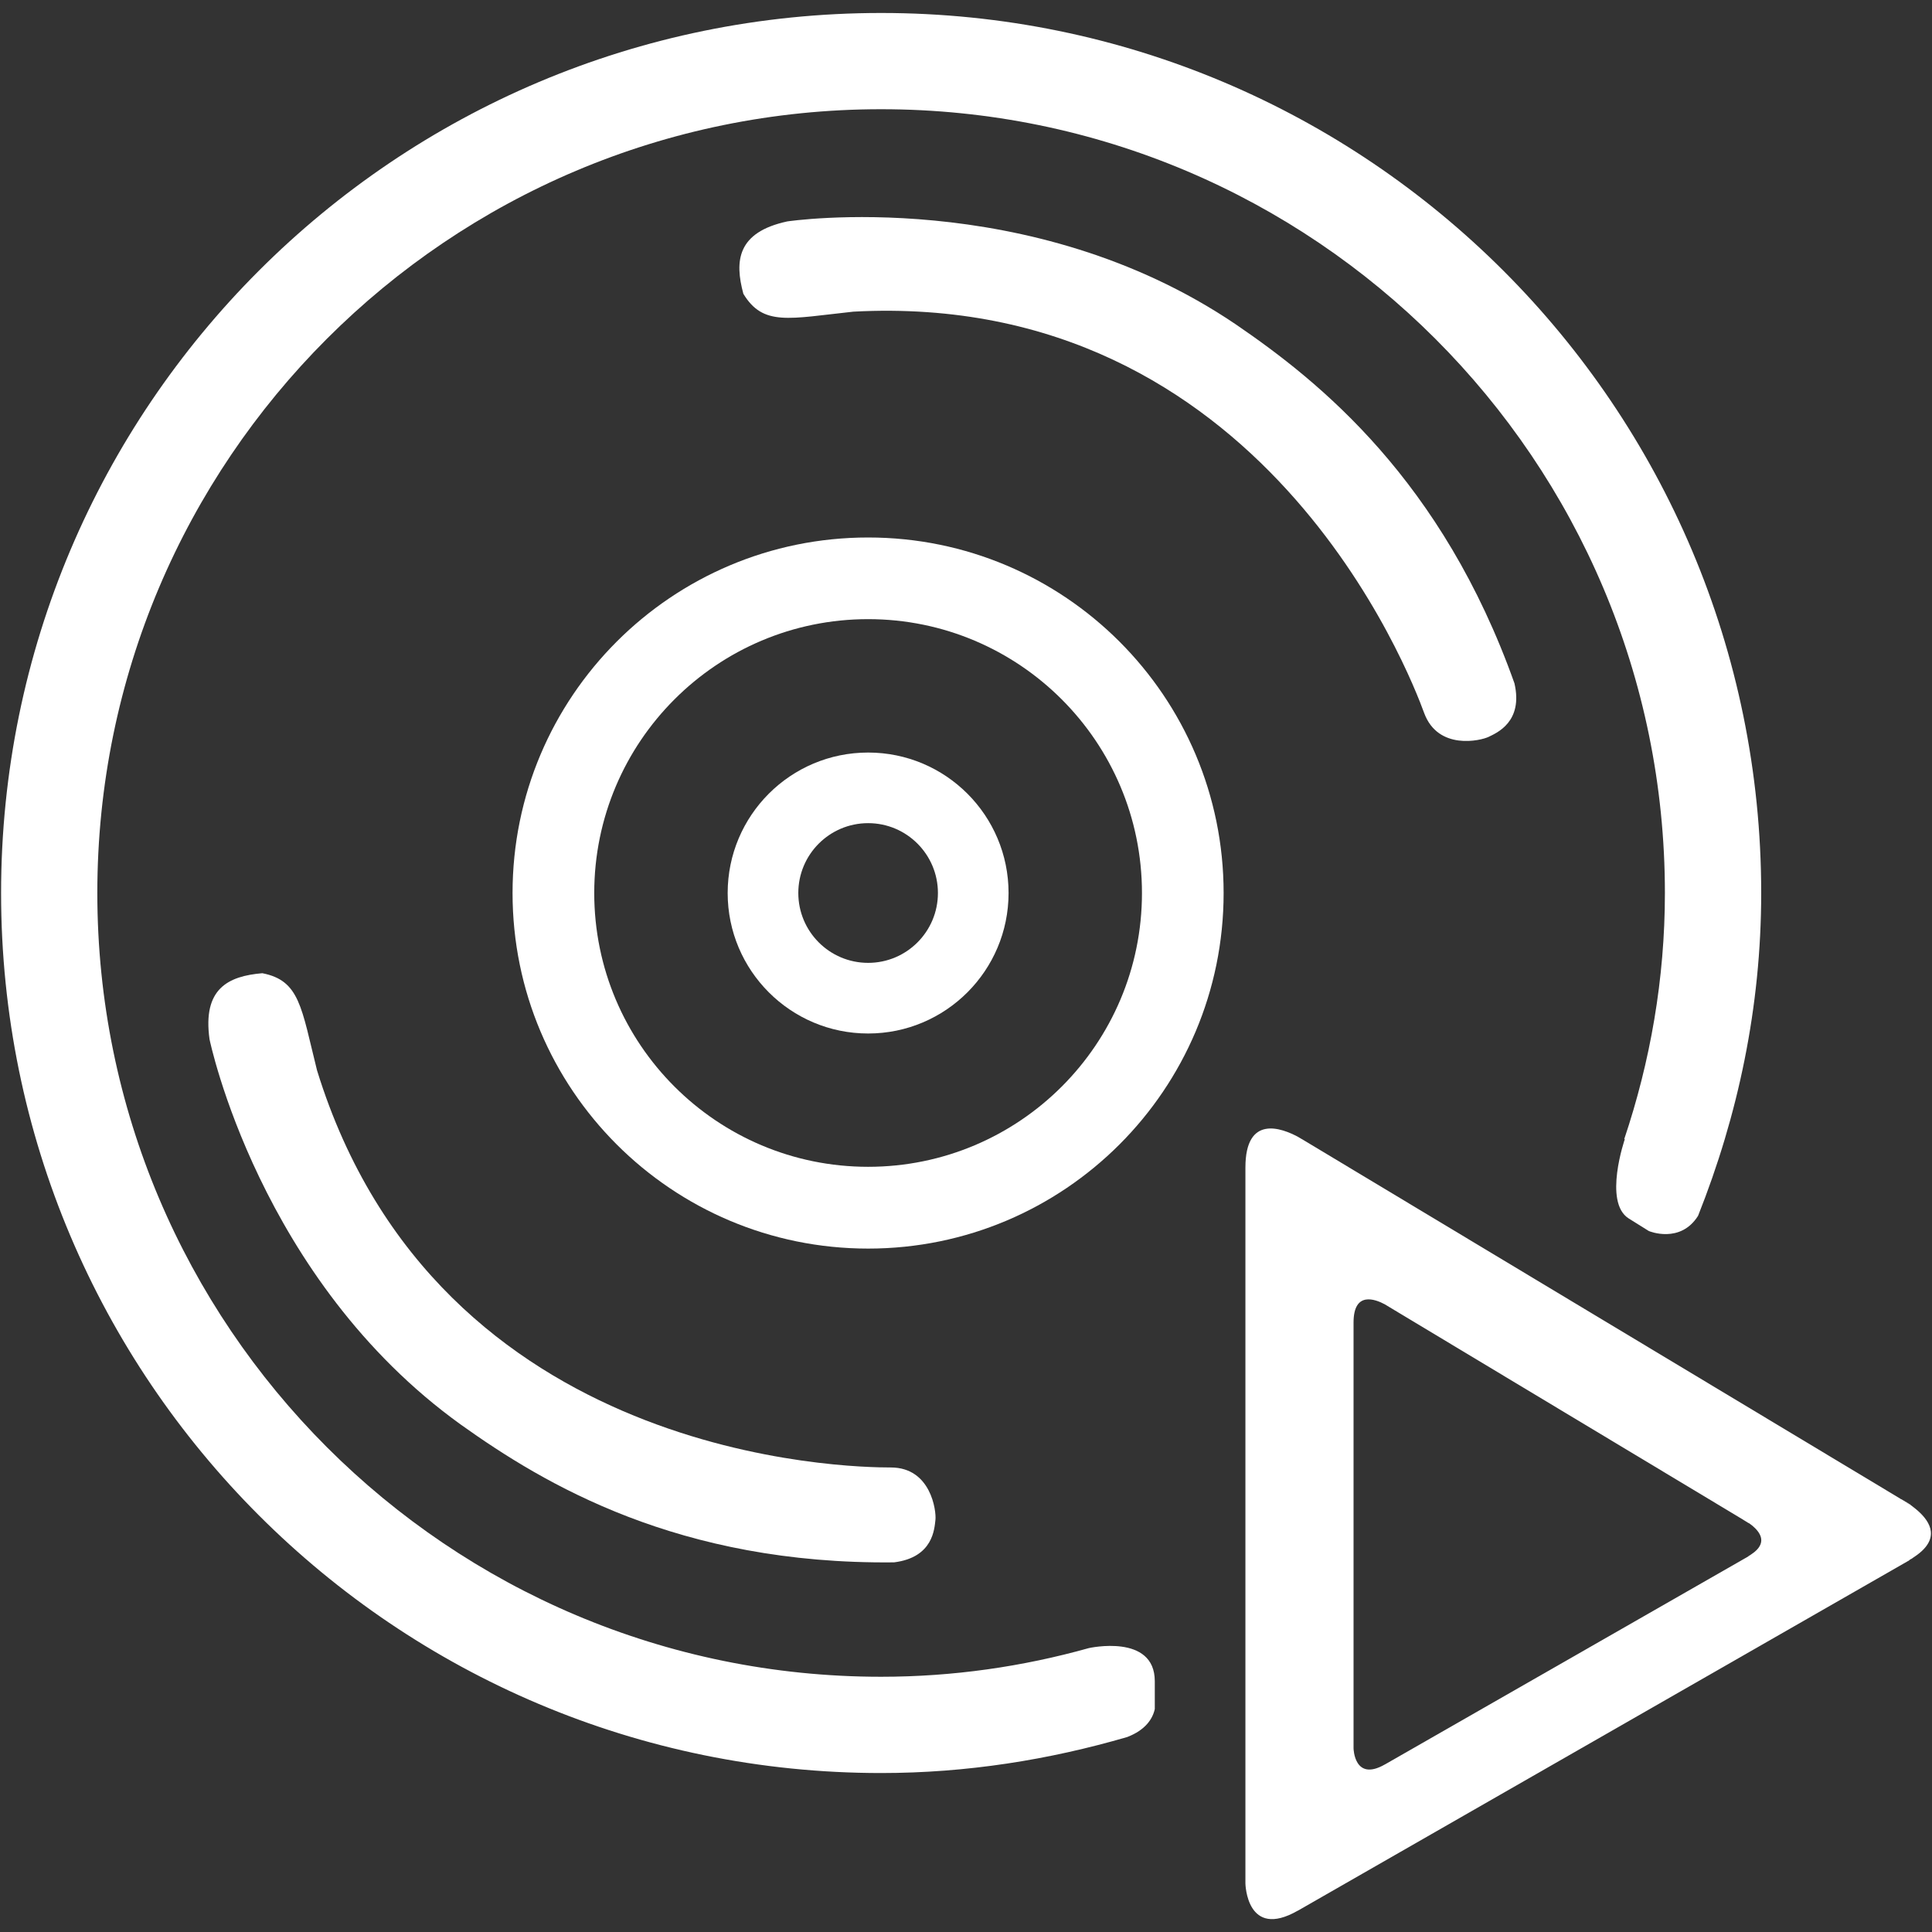 <?xml version="1.0" encoding="utf-8"?>
<!-- Generator: Adobe Illustrator 16.0.0, SVG Export Plug-In . SVG Version: 6.00 Build 0)  -->
<!DOCTYPE svg PUBLIC "-//W3C//DTD SVG 1.1//EN" "http://www.w3.org/Graphics/SVG/1.1/DTD/svg11.dtd">
<svg version="1.1" id="Layer_1" xmlns="http://www.w3.org/2000/svg" xmlns:xlink="http://www.w3.org/1999/xlink" x="0px" y="0px"
	 width="64px" height="64px" viewBox="0 0 64 64" enable-background="new 0 0 64 64" xml:space="preserve">
<rect x="0" y="0" width="64" height="64" fill="#333333" stroke="none"/>
<g>
	<g>
		<path fill="#FFFFFF" d="M28.758,24.929c-2.571,0-4.653,2.084-4.653,4.654c0,2.566,2.082,4.653,4.653,4.653
			c2.57,0,4.652-2.086,4.652-4.653C33.41,27.013,31.328,24.929,28.758,24.929z M28.758,31.896c-1.279,0-2.313-1.038-2.313-2.314
			c0-1.277,1.035-2.314,2.313-2.314c1.278,0,2.312,1.038,2.312,2.314S30.036,31.896,28.758,31.896z"/>
	</g>
	<g>
		<path fill="#FFFFFF" d="M28.758,17.805c-6.505,0-11.779,5.273-11.779,11.778c0,6.504,5.273,11.778,11.779,11.778
			c6.504,0,11.776-5.274,11.776-11.778C40.534,23.078,35.262,17.805,28.758,17.805z M28.758,38.652
			c-5.009,0-9.073-4.062-9.073-9.069c0-5.011,4.063-9.073,9.073-9.073c5.006,0,9.071,4.062,9.071,9.073
			C37.829,34.59,33.764,38.652,28.758,38.652z"/>
	</g>
	<path fill="#FFFFFF" d="M62.977,49.662c0.037,0.02,0.16,0.086,0.301,0.179H63.26L62.977,49.662z"/>
	<path fill="#FFFFFF" d="M63.296,49.857L63.26,49.84h0.018C63.277,49.852,63.29,49.852,63.296,49.857z"/>
	<g>
		<path fill="#FFFFFF" d="M63.458,49.984l-0.16-0.125c-0.008-0.01-0.021-0.01-0.021-0.02H63.26l-0.283-0.179h-0.011l-0.01-0.011
			L43.251,37.809l-0.252-0.149c-0.534-0.287-1.743-0.753-1.743,1.017v23.719c0,0,0.037,1.871,1.737,0.896c0.002,0,0.004,0,0.004,0
			L63.25,51.686v-0.008c0.018-0.01,0.037-0.027,0.064-0.037c0.067-0.048,0.162-0.104,0.267-0.19
			C64.291,50.873,63.875,50.325,63.458,49.984z M58.117,51.414c-0.062,0.05-0.117,0.082-0.156,0.111
			c-0.018,0.006-0.029,0.018-0.04,0.021v0.009l-12.046,6.896h-0.002c-1.014,0.581-1.035-0.533-1.035-0.533V43.812
			c0-1.053,0.721-0.774,1.039-0.603l0.148,0.09l11.721,7.044l0.004,0.006h0.004l0.169,0.105h0.015c0,0.006,0.006,0.006,0.013,0.013
			l0.095,0.071C58.29,50.742,58.539,51.068,58.117,51.414z"/>
	</g>
	<g>
		<path fill="#FFFFFF" d="M56.251,40.275c1.319-3.315,2.091-6.907,2.091-10.692c0-16.101-13.053-29.153-29.153-29.153
			c-16.102,0-29.153,13.053-29.153,29.153c0,16.101,13.052,29.151,29.153,29.151c2.835,0,5.561-0.438,8.15-1.192
			c0.609-0.233,0.845-0.606,0.915-0.928v-0.921c0-1.59-2.184-1.098-2.184-1.098l0,0c-2.189,0.613-4.496,0.95-6.883,0.95
			c-14.338,0-25.963-11.625-25.963-25.964S14.849,3.618,29.187,3.618c14.338,0,25.965,11.624,25.965,25.963
			c0,2.856-0.486,5.589-1.348,8.157c0.004,0,0.021-0.006,0.021-0.006s-0.722,2.094,0.128,2.631l0.663,0.414
			C54.628,40.786,55.663,41.211,56.251,40.275z"/>
	</g>
	<path fill="#FFFFFF" d="M26.078,7.335c0,0,8.035-1.215,14.865,3.414c2.789,1.905,6.83,5.155,9.225,11.886
		c0.296,1.28-0.59,1.643-0.852,1.773c-0.266,0.13-1.678,0.459-2.139-0.789c-0.455-1.247-5.349-14.018-18.908-13.295
		c-2.135,0.229-2.987,0.492-3.644-0.591C24.331,8.648,24.414,7.695,26.078,7.335z"/>
	<path fill="#FFFFFF" d="M6.941,34.427c0,0,1.634,7.964,8.337,12.774c2.749,1.961,7.196,4.631,14.34,4.554
		c1.303-0.164,1.335-1.122,1.37-1.411c0.031-0.293-0.147-1.732-1.478-1.732c-1.329,0-15.002-0.182-19.008-13.155
		c-0.521-2.083-0.568-2.976-1.812-3.218C7.57,32.334,6.705,32.74,6.941,34.427z"/>
</g>
</svg>
